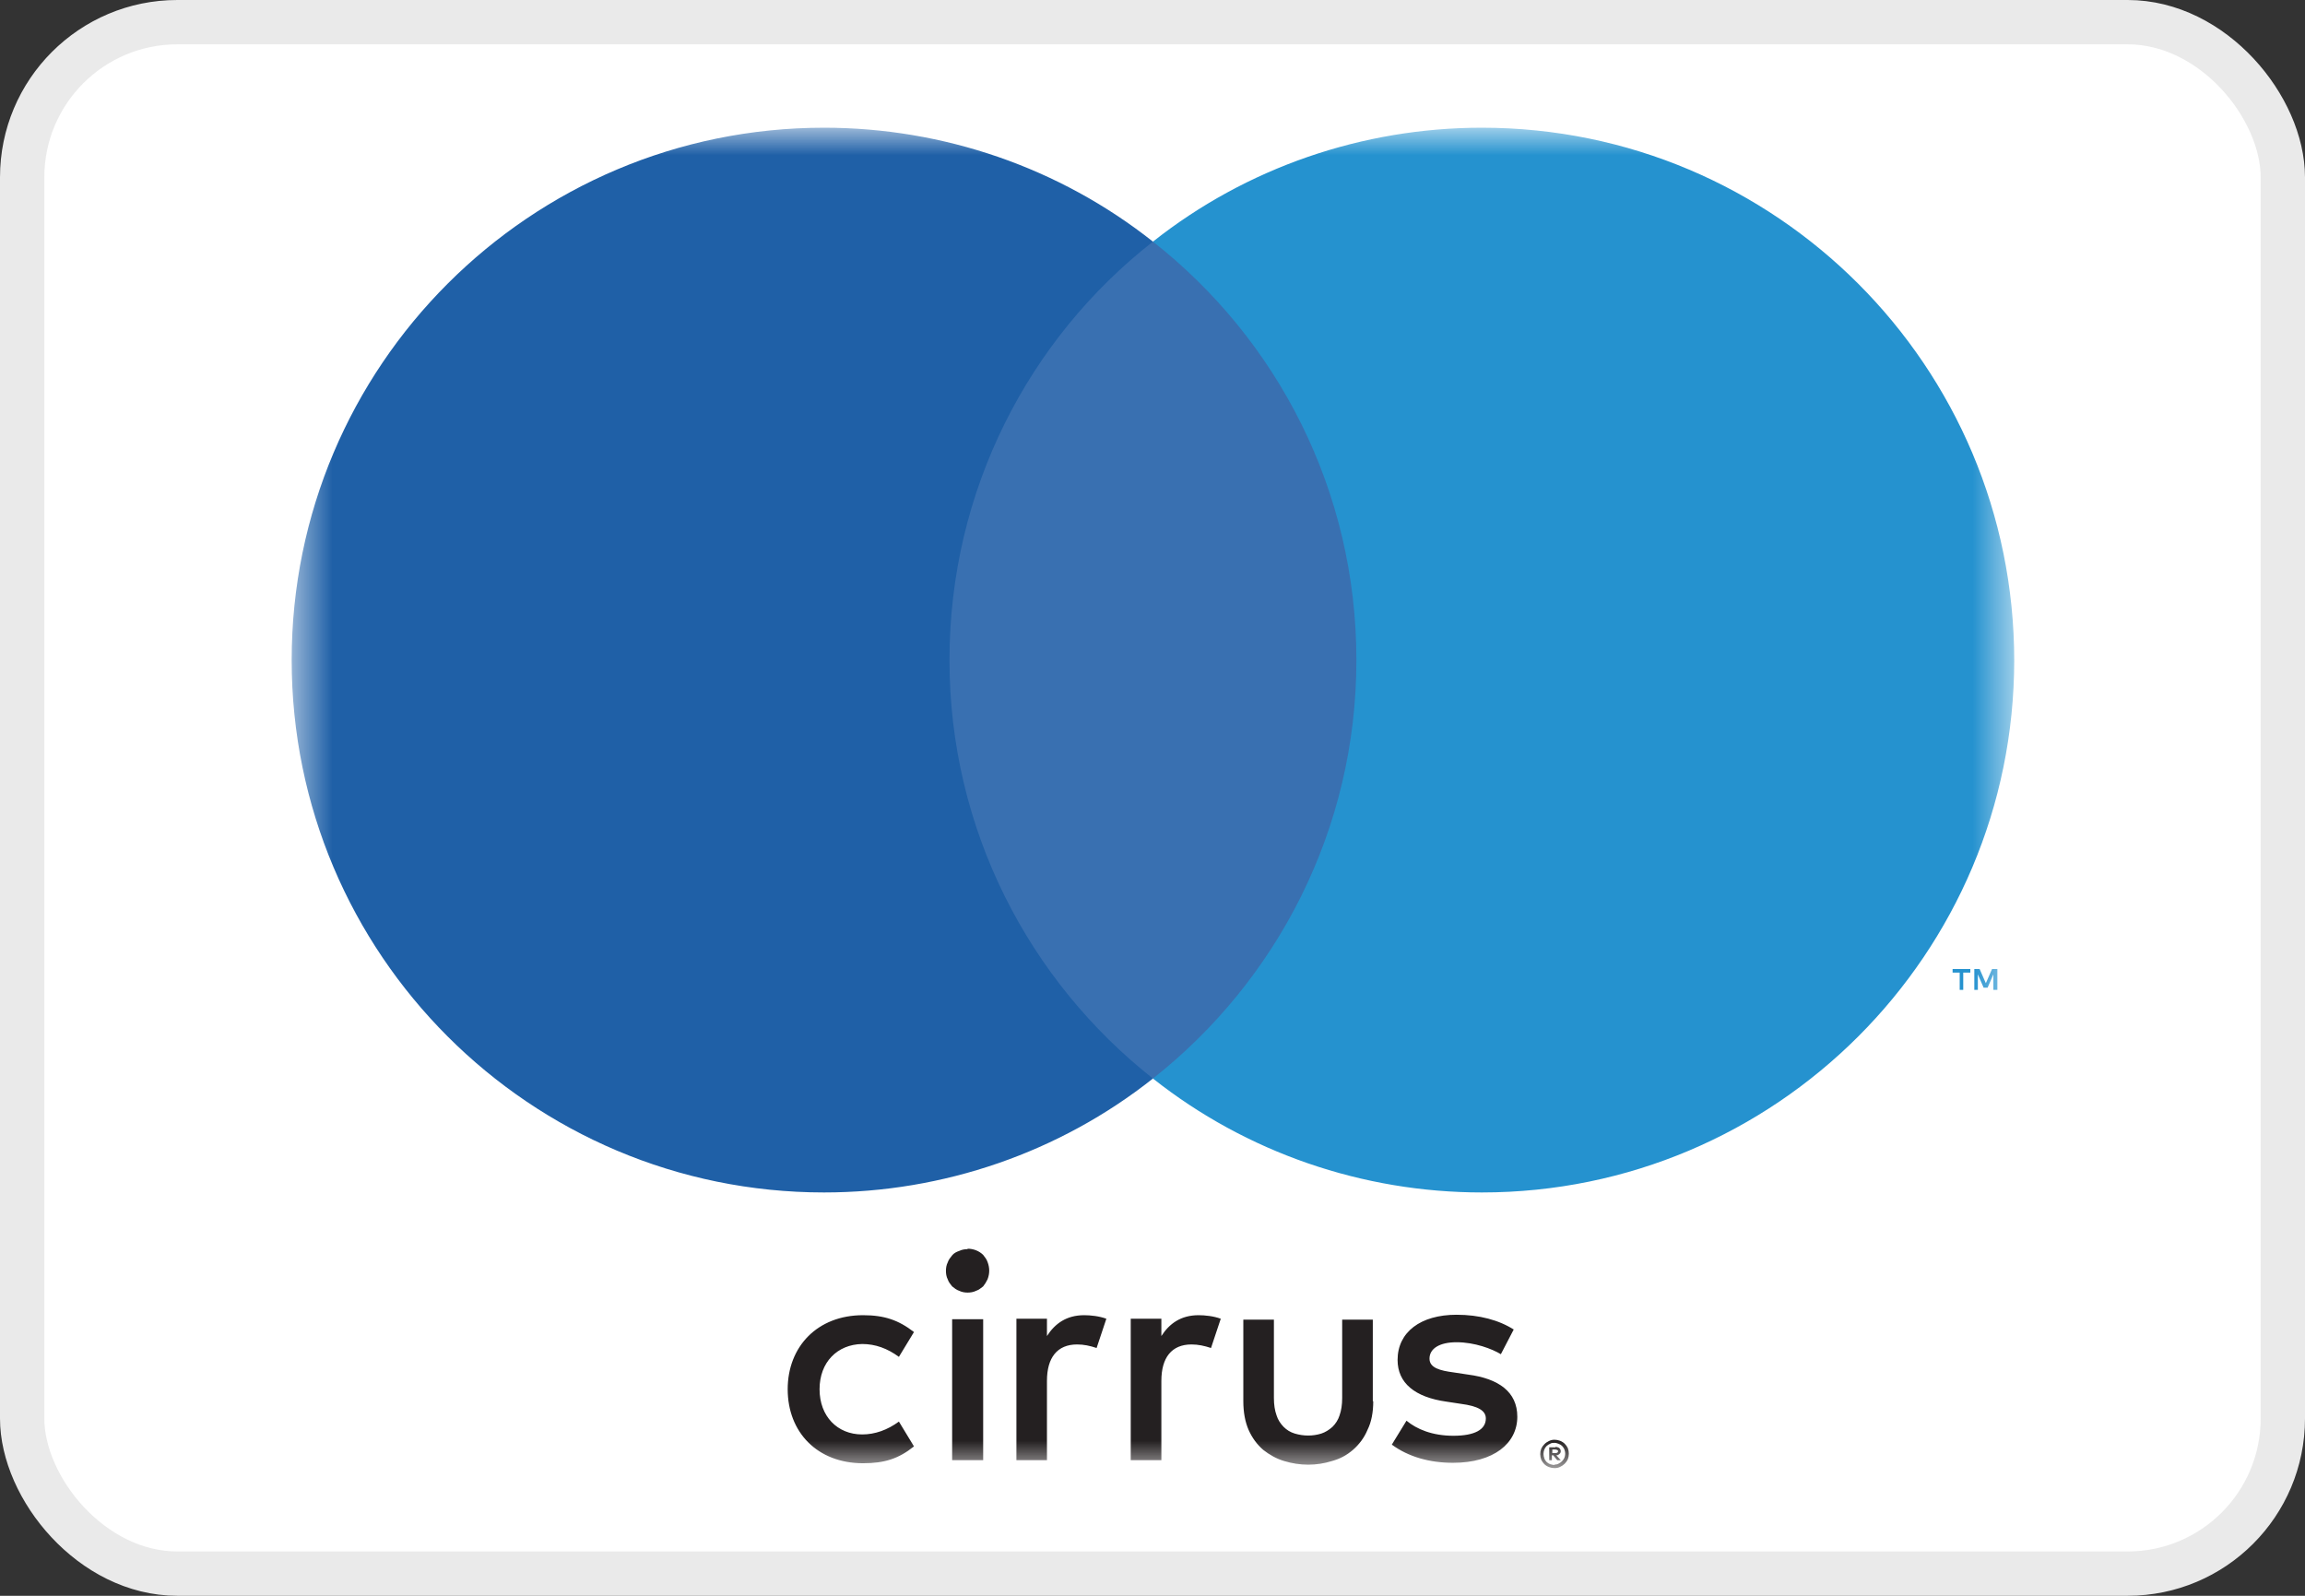 <svg width="52" height="36" viewBox="0 0 52 36" fill="none" xmlns="http://www.w3.org/2000/svg">
<rect x="0" y="0" width="52" height="36" fill="#333333" stroke="none"/>
<rect x="0.5" y="0.5" width="51" height="35" rx="3.5" fill="white"/>
<rect x="0.5" y="0.5" width="51" height="35" rx="3.5" stroke="#EAEAEA"/>
<mask id="mask0_2280_2647" style="mask-type:luminance" maskUnits="userSpaceOnUse" x="6" y="2" width="40" height="32">
<path d="M45.43 2.881H6.57V33.121H45.43V2.881Z" fill="white"/>
</mask>
<g mask="url(#mask0_2280_2647)">
<path fill-rule="evenodd" clip-rule="evenodd" d="M45.06 22.331V21.861H44.94L44.8 22.181L44.66 21.861H44.54V22.331H44.62V21.981L44.75 22.281H44.84L44.97 21.981V22.331H45.06ZM44.29 22.331V21.941H44.45V21.861H44.05V21.941H44.21V22.331H44.29Z" fill="#2592CF"/>
<path fill-rule="evenodd" clip-rule="evenodd" d="M20.75 5.451H31.259V24.331H20.75V5.451Z" fill="#3970B1"/>
<path fill-rule="evenodd" clip-rule="evenodd" d="M21.42 14.891C21.42 11.061 23.21 7.641 26.01 5.451C23.9 3.781 21.28 2.881 18.59 2.881C11.96 2.881 6.58 8.261 6.58 14.891C6.58 21.521 11.96 26.901 18.59 26.901C21.28 26.901 23.9 26.001 26.01 24.331C23.22 22.131 21.42 18.721 21.42 14.891Z" fill="#1F60A7"/>
<path fill-rule="evenodd" clip-rule="evenodd" d="M45.44 14.891C45.44 21.521 40.06 26.901 33.43 26.901C30.74 26.901 28.12 26.001 26.01 24.331C28.8 22.131 30.6 18.721 30.6 14.891C30.6 11.061 28.81 7.651 26.01 5.451C28.12 3.781 30.74 2.881 33.43 2.881C40.06 2.881 45.44 8.261 45.44 14.901" fill="#2592CF"/>
<path fill-rule="evenodd" clip-rule="evenodd" d="M35.02 32.7V32.781H35.09C35.09 32.781 35.12 32.781 35.13 32.77C35.14 32.77 35.15 32.751 35.15 32.74C35.15 32.73 35.15 32.721 35.13 32.711C35.12 32.711 35.1 32.7 35.09 32.7H35.02ZM35.09 32.641C35.09 32.641 35.15 32.641 35.18 32.67C35.2 32.691 35.21 32.711 35.21 32.74C35.21 32.761 35.2 32.791 35.18 32.8C35.16 32.821 35.14 32.831 35.11 32.831L35.21 32.941H35.13L35.04 32.831H35.01V32.941H34.95V32.651H35.09V32.641ZM35.07 33.041C35.07 33.041 35.13 33.041 35.16 33.02C35.22 32.99 35.26 32.95 35.29 32.891C35.33 32.8 35.31 32.691 35.24 32.62C35.22 32.6 35.19 32.581 35.16 32.571C35.13 32.56 35.1 32.55 35.07 32.55C35.04 32.55 35 32.55 34.97 32.571C34.84 32.62 34.79 32.77 34.84 32.901C34.85 32.931 34.87 32.961 34.89 32.98C34.91 33.001 34.94 33.02 34.97 33.031C35 33.041 35.04 33.05 35.07 33.05M35.07 32.48C35.15 32.48 35.24 32.511 35.3 32.571C35.33 32.6 35.35 32.63 35.37 32.67C35.4 32.751 35.4 32.84 35.37 32.92C35.35 32.961 35.33 32.99 35.3 33.02C35.27 33.05 35.24 33.071 35.2 33.09C35.16 33.111 35.12 33.12 35.07 33.12C34.99 33.12 34.9 33.09 34.84 33.031C34.81 33.001 34.79 32.971 34.77 32.931C34.74 32.85 34.74 32.761 34.77 32.681C34.79 32.641 34.81 32.611 34.84 32.581C34.87 32.55 34.9 32.531 34.94 32.511C34.98 32.49 35.02 32.48 35.07 32.48Z" fill="#242021"/>
<path fill-rule="evenodd" clip-rule="evenodd" d="M34.16 30C33.819 29.78 33.37 29.66 32.859 29.66C32.05 29.66 31.529 30.05 31.529 30.68C31.529 31.2 31.919 31.52 32.63 31.62L32.959 31.67C33.34 31.72 33.52 31.82 33.52 32C33.52 32.25 33.27 32.39 32.789 32.39C32.309 32.39 31.959 32.24 31.73 32.05L31.399 32.59C31.779 32.87 32.26 33 32.779 33C33.7 33 34.23 32.56 34.23 31.96C34.23 31.4 33.809 31.1 33.12 31.01L32.789 30.96C32.489 30.92 32.249 30.86 32.249 30.65C32.249 30.42 32.48 30.28 32.859 30.28C33.27 30.28 33.66 30.43 33.859 30.55L34.15 29.99L34.16 30ZM17.77 31.34C17.77 32.31 18.439 33.01 19.47 33.01C19.95 33.01 20.27 32.91 20.619 32.63L20.279 32.07C20.02 32.26 19.739 32.36 19.45 32.36C18.89 32.36 18.489 31.95 18.489 31.34C18.489 30.73 18.89 30.33 19.45 30.32C19.75 30.32 20.02 30.42 20.279 30.61L20.619 30.05C20.27 29.78 19.95 29.67 19.47 29.67C18.439 29.67 17.77 30.38 17.77 31.34ZM24.459 29.67C24.059 29.67 23.799 29.86 23.619 30.14V29.75H22.93V32.94H23.619V31.15C23.619 30.63 23.849 30.33 24.299 30.33C24.45 30.33 24.59 30.36 24.739 30.41L24.959 29.75C24.799 29.69 24.599 29.67 24.459 29.67ZM27.04 29.67C26.64 29.67 26.38 29.86 26.2 30.14V29.75H25.509V32.94H26.2V31.15C26.2 30.63 26.43 30.33 26.88 30.33C27.029 30.33 27.169 30.36 27.32 30.41L27.54 29.75C27.38 29.69 27.18 29.67 27.04 29.67ZM22.18 32.94H21.48V29.76H22.18V32.94ZM21.829 28.17C21.959 28.17 22.09 28.22 22.18 28.31C22.22 28.36 22.259 28.41 22.279 28.47C22.329 28.6 22.329 28.73 22.279 28.86C22.25 28.92 22.22 28.97 22.18 29.02C22.13 29.06 22.079 29.1 22.02 29.12C21.959 29.15 21.89 29.16 21.829 29.16C21.77 29.16 21.7 29.15 21.64 29.12C21.579 29.1 21.529 29.06 21.48 29.02C21.439 28.97 21.399 28.92 21.38 28.86C21.349 28.8 21.34 28.73 21.34 28.67C21.34 28.61 21.349 28.54 21.38 28.48C21.399 28.42 21.439 28.37 21.48 28.32C21.52 28.27 21.579 28.24 21.64 28.22C21.7 28.19 21.77 28.18 21.829 28.18M30.98 31.61C30.98 31.86 30.939 32.08 30.849 32.26C30.779 32.43 30.66 32.59 30.52 32.71C30.38 32.83 30.23 32.91 30.049 32.96C29.7 33.07 29.329 33.07 28.97 32.96C28.799 32.91 28.64 32.82 28.5 32.71C28.36 32.59 28.25 32.44 28.169 32.26C28.09 32.08 28.049 31.86 28.049 31.61V29.77H28.739V31.54C28.739 31.69 28.759 31.82 28.799 31.93C28.829 32.03 28.89 32.12 28.959 32.19C29.029 32.26 29.11 32.31 29.209 32.34C29.41 32.4 29.619 32.4 29.809 32.34C29.899 32.31 29.98 32.26 30.059 32.19C30.13 32.12 30.189 32.03 30.22 31.93C30.259 31.82 30.279 31.69 30.279 31.54V29.77H30.97V31.61H30.98Z" fill="#242021"/>
</g>
</svg>

